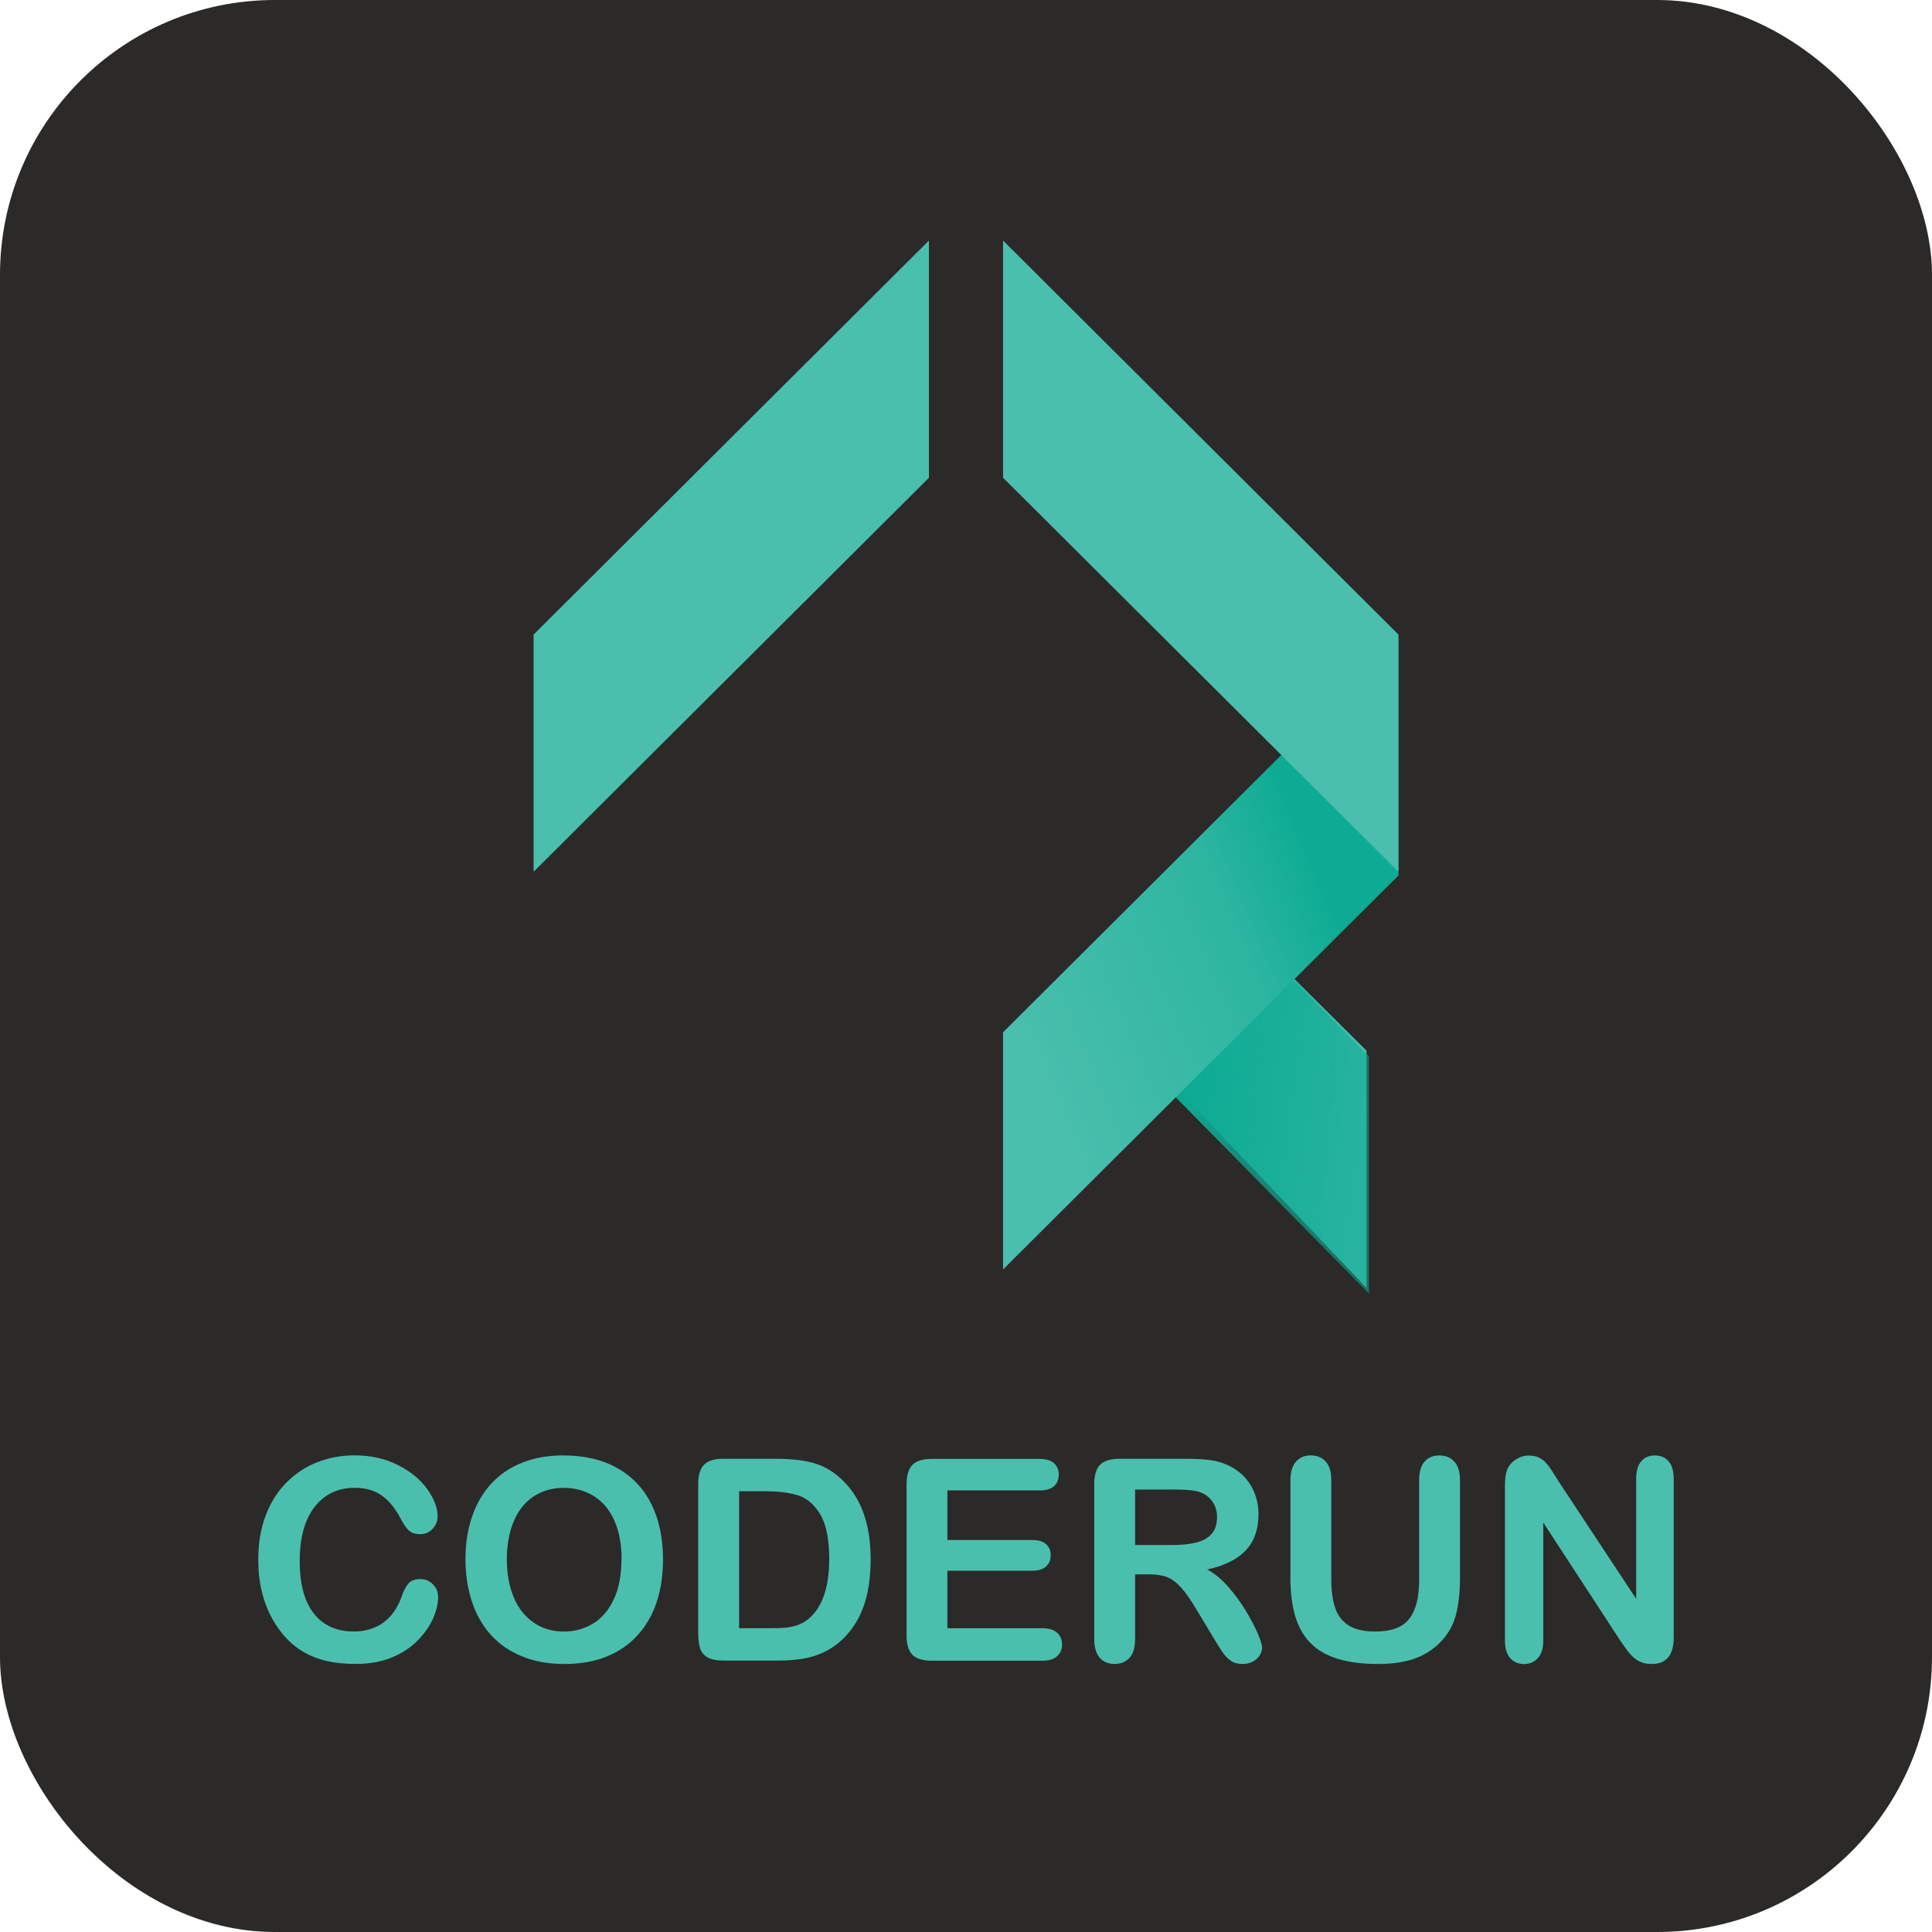 <?xml version="1.0" encoding="UTF-8"?>
<!DOCTYPE svg PUBLIC "-//W3C//DTD SVG 1.1//EN" "http://www.w3.org/Graphics/SVG/1.1/DTD/svg11.dtd">
<!-- Creator: CorelDRAW 2021 (64-Bit) -->
<svg xmlns="http://www.w3.org/2000/svg" xml:space="preserve" width="14.056mm" height="14.056mm" version="1.1" style="shape-rendering:geometricPrecision; text-rendering:geometricPrecision; image-rendering:optimizeQuality; fill-rule:evenodd; clip-rule:evenodd"
viewBox="0 0 357.13 357.13"
 xmlns:xlink="http://www.w3.org/1999/xlink"
 xmlns:xodm="http://www.corel.com/coreldraw/odm/2003">
 <defs>
  <style type="text/css">
   <![CDATA[
    .fil0 {fill:#2B2A29}
    .fil2 {fill:#0DAB93}
    .fil4 {fill:#4BBFAE}
    .fil5 {fill:#4BBFAE;fill-rule:nonzero}
    .fil3 {fill:url(#id2)}
    .fil1 {fill:url(#id3)}
   ]]>
  </style>
     <mask id="id0">
  <linearGradient id="id1" gradientUnits="userSpaceOnUse" x1="219.95" y1="202.15" x2="253.08" y2="205.59">
   <stop offset="0" style="stop-opacity:0.984; stop-color:white"/>
   <stop offset="0.302" style="stop-opacity:0.773; stop-color:white"/>
   <stop offset="1" style="stop-opacity:0.561; stop-color:white"/>
  </linearGradient>
      <rect style="fill:url(#id1)" x="214.86" y="163.53" width="40.73" height="78.13"/>
     </mask>
  <linearGradient id="id2" gradientUnits="userSpaceOnUse" x1="246.43" y1="167.26" x2="186.21" y2="192.58">
   <stop offset="0" style="stop-opacity:1; stop-color:#0DAB93"/>
   <stop offset="0.278" style="stop-opacity:1; stop-color:#2CB5A0"/>
   <stop offset="1" style="stop-opacity:1; stop-color:#4BBFAE"/>
  </linearGradient>
  <linearGradient id="id3" gradientUnits="objectBoundingBox" xlink:href="#id2" x1="15.973%" y1="43.043%" x2="99.454%" y2="63.129%">
  </linearGradient>
 </defs>
 <g id="Layer_x0020_1">
  <rect class="fil0" x="0" y="-0" width="357.13" height="357.13" rx="50.81" ry="50.81"/>
 </g>
 <g id="Layer_x0020_1_0">
  <g id="_2201695369264">
   <g>
    <polygon class="fil1" points="252.6,194.22 224.3,166.07 209.5,192.79 252.6,238.06 "/>
    <polygon class="fil1" points="171.95,189.88 98.88,117.06 98.88,160.9 171.95,233.72 "/>
    <polygon class="fil2" style="mask:url(#id0)" points="253.05,195.28 224.3,166.07 217.4,202.9 253.05,239.12 "/>
    <polygon class="fil3" points="185.42,190.81 258.5,117.99 258.5,161.83 185.42,234.65 "/>
    <polygon class="fil4" points="258.5,117.3 185.42,44.47 185.42,88.31 258.5,161.14 "/>
    <polygon class="fil4" points="98.64,117.3 171.71,44.47 171.71,88.31 98.64,161.14 "/>
   </g>
   <path class="fil5" d="M80.99 295.18c0,1.19 -0.29,2.47 -0.88,3.85 -0.58,1.38 -1.5,2.73 -2.76,4.06 -1.25,1.34 -2.86,2.41 -4.8,3.25 -1.95,0.82 -4.23,1.24 -6.82,1.24 -1.96,0 -3.75,-0.18 -5.37,-0.55 -1.61,-0.38 -3.07,-0.96 -4.39,-1.75 -1.31,-0.78 -2.53,-1.82 -3.63,-3.11 -0.98,-1.17 -1.82,-2.47 -2.52,-3.92 -0.69,-1.45 -1.21,-3.01 -1.56,-4.65 -0.35,-1.65 -0.52,-3.39 -0.52,-5.24 0,-3 0.43,-5.69 1.31,-8.06 0.87,-2.38 2.13,-4.41 3.75,-6.1 1.63,-1.68 3.53,-2.97 5.72,-3.86 2.19,-0.87 4.52,-1.32 7,-1.32 3.02,0 5.7,0.6 8.07,1.81 2.35,1.2 4.16,2.69 5.41,4.46 1.25,1.77 1.89,3.44 1.89,5.02 0,0.87 -0.31,1.62 -0.92,2.29 -0.61,0.66 -1.35,0.99 -2.22,0.99 -0.96,0 -1.69,-0.23 -2.17,-0.68 -0.49,-0.46 -1.02,-1.25 -1.61,-2.37 -0.99,-1.85 -2.15,-3.23 -3.48,-4.15 -1.33,-0.91 -2.97,-1.37 -4.92,-1.37 -3.11,0 -5.57,1.18 -7.41,3.53 -1.84,2.36 -2.76,5.71 -2.76,10.05 0,2.9 0.41,5.32 1.22,7.24 0.81,1.93 1.96,3.36 3.46,4.32 1.49,0.95 3.24,1.42 5.24,1.42 2.17,0 4,-0.54 5.5,-1.61 1.5,-1.08 2.63,-2.66 3.39,-4.75 0.32,-0.98 0.72,-1.78 1.2,-2.4 0.47,-0.61 1.23,-0.93 2.28,-0.93 0.9,0 1.68,0.32 2.32,0.95 0.64,0.63 0.96,1.41 0.96,2.33zm23.18 -26.14c3.87,0 7.19,0.78 9.96,2.35 2.77,1.56 4.87,3.79 6.3,6.69 1.42,2.89 2.13,6.28 2.13,10.18 0,2.88 -0.39,5.5 -1.17,7.86 -0.78,2.36 -1.94,4.4 -3.51,6.13 -1.56,1.73 -3.47,3.05 -5.75,3.97 -2.27,0.91 -4.87,1.37 -7.81,1.37 -2.92,0 -5.53,-0.47 -7.83,-1.42 -2.31,-0.94 -4.23,-2.27 -5.77,-3.98 -1.54,-1.71 -2.71,-3.77 -3.5,-6.18 -0.79,-2.41 -1.18,-5.01 -1.18,-7.8 0,-2.87 0.41,-5.49 1.23,-7.88 0.82,-2.39 2.01,-4.42 3.57,-6.11 1.55,-1.67 3.46,-2.96 5.7,-3.85 2.23,-0.89 4.78,-1.34 7.62,-1.34zm10.73 19.17c0,-2.73 -0.44,-5.1 -1.32,-7.1 -0.89,-2 -2.14,-3.51 -3.78,-4.54 -1.63,-1.02 -3.51,-1.54 -5.63,-1.54 -1.5,0 -2.9,0.29 -4.18,0.85 -1.28,0.57 -2.39,1.4 -3.31,2.48 -0.92,1.08 -1.65,2.47 -2.19,4.16 -0.53,1.69 -0.8,3.58 -0.8,5.69 0,2.12 0.27,4.03 0.8,5.75 0.54,1.71 1.29,3.14 2.26,4.26 0.98,1.13 2.09,1.97 3.35,2.53 1.27,0.56 2.65,0.84 4.16,0.84 1.94,0 3.71,-0.49 5.33,-1.45 1.61,-0.97 2.9,-2.46 3.86,-4.48 0.95,-2.01 1.43,-4.51 1.43,-7.46zm18.8 -18.55l9.84 0c2.56,0 4.76,0.23 6.59,0.71 1.84,0.48 3.5,1.37 4.99,2.68 3.88,3.33 5.82,8.38 5.82,15.17 0,2.24 -0.19,4.28 -0.58,6.13 -0.39,1.85 -1,3.52 -1.8,5 -0.82,1.48 -1.86,2.81 -3.14,3.98 -1,0.89 -2.09,1.61 -3.28,2.15 -1.19,0.55 -2.47,0.93 -3.83,1.15 -1.36,0.22 -2.91,0.33 -4.62,0.33l-9.85 0c-1.37,0 -2.41,-0.21 -3.11,-0.63 -0.69,-0.42 -1.15,-1 -1.35,-1.76 -0.22,-0.75 -0.32,-1.73 -0.32,-2.93l0 -27.36c0,-1.62 0.37,-2.8 1.09,-3.53 0.73,-0.73 1.91,-1.1 3.54,-1.1zm2.92 5.99l0 25.32 5.73 0c1.25,0 2.24,-0.03 2.95,-0.1 0.71,-0.07 1.45,-0.23 2.21,-0.5 0.76,-0.28 1.42,-0.66 1.98,-1.15 2.53,-2.14 3.79,-5.82 3.79,-11.04 0,-3.68 -0.56,-6.44 -1.67,-8.27 -1.11,-1.83 -2.48,-3 -4.11,-3.5 -1.63,-0.5 -3.6,-0.75 -5.9,-0.75l-4.99 0zm55.52 -0.15l-17.02 0 0 9.17 15.67 0c1.15,0 2.01,0.26 2.58,0.77 0.57,0.51 0.85,1.2 0.85,2.04 0,0.84 -0.28,1.54 -0.83,2.07 -0.56,0.53 -1.43,0.8 -2.6,0.8l-15.67 0 0 10.63 17.6 0c1.19,0 2.08,0.28 2.69,0.83 0.6,0.55 0.91,1.29 0.91,2.2 0,0.87 -0.3,1.6 -0.91,2.14 -0.6,0.55 -1.49,0.83 -2.69,0.83l-20.52 0c-1.64,0 -2.82,-0.37 -3.54,-1.1 -0.72,-0.73 -1.08,-1.91 -1.08,-3.53l0 -28.04c0,-1.08 0.17,-1.97 0.49,-2.66 0.32,-0.69 0.82,-1.19 1.51,-1.5 0.69,-0.31 1.56,-0.47 2.63,-0.47l19.94 0c1.21,0 2.1,0.27 2.69,0.8 0.58,0.54 0.87,1.24 0.87,2.1 0,0.89 -0.29,1.6 -0.87,2.13 -0.58,0.53 -1.48,0.8 -2.69,0.8zm20.33 15.52l-2.65 0 0 11.96c0,1.58 -0.35,2.74 -1.04,3.48 -0.7,0.75 -1.61,1.12 -2.72,1.12 -1.21,0 -2.14,-0.39 -2.8,-1.17 -0.66,-0.78 -0.99,-1.92 -0.99,-3.43l0 -28.69c0,-1.62 0.36,-2.8 1.09,-3.53 0.73,-0.73 1.91,-1.1 3.53,-1.1l12.29 0c1.69,0 3.14,0.07 4.35,0.22 1.21,0.15 2.29,0.43 3.25,0.88 1.17,0.5 2.21,1.2 3.11,2.11 0.89,0.92 1.58,1.99 2.04,3.19 0.47,1.21 0.7,2.5 0.7,3.86 0,2.77 -0.78,5 -2.35,6.67 -1.57,1.66 -3.95,2.84 -7.13,3.53 1.34,0.71 2.62,1.76 3.85,3.15 1.21,1.39 2.31,2.87 3.26,4.44 0.95,1.57 1.7,2.98 2.24,4.25 0.53,1.26 0.8,2.13 0.8,2.6 0,0.49 -0.16,0.97 -0.47,1.46 -0.32,0.49 -0.74,0.87 -1.29,1.15 -0.54,0.28 -1.17,0.42 -1.89,0.42 -0.84,0 -1.55,-0.2 -2.13,-0.6 -0.57,-0.4 -1.07,-0.9 -1.49,-1.51 -0.41,-0.61 -0.98,-1.51 -1.69,-2.69l-3.03 -5.04c-1.09,-1.84 -2.06,-3.24 -2.91,-4.21 -0.86,-0.97 -1.73,-1.63 -2.61,-1.99 -0.88,-0.35 -1.99,-0.53 -3.33,-0.53zm4.32 -15.68l-6.97 0 0 10.26 6.76 0c1.81,0 3.34,-0.15 4.58,-0.47 1.23,-0.32 2.18,-0.85 2.83,-1.61 0.65,-0.75 0.98,-1.8 0.98,-3.12 0,-1.04 -0.26,-1.95 -0.79,-2.74 -0.52,-0.79 -1.25,-1.38 -2.19,-1.77 -0.88,-0.38 -2.61,-0.56 -5.21,-0.56zm21.75 16.2l0 -17.93c0,-1.53 0.35,-2.67 1.03,-3.43 0.69,-0.76 1.59,-1.15 2.71,-1.15 1.16,0 2.09,0.38 2.78,1.15 0.69,0.76 1.03,1.91 1.03,3.43l0 18.34c0,2.09 0.23,3.83 0.7,5.23 0.46,1.4 1.29,2.48 2.47,3.26 1.19,0.77 2.85,1.15 4.98,1.15 2.95,0 5.04,-0.78 6.26,-2.35 1.22,-1.57 1.83,-3.95 1.83,-7.13l0 -18.49c0,-1.54 0.34,-2.69 1.01,-3.45 0.68,-0.76 1.59,-1.13 2.73,-1.13 1.13,0 2.05,0.37 2.75,1.13 0.7,0.75 1.06,1.91 1.06,3.45l0 17.93c0,2.92 -0.29,5.36 -0.85,7.3 -0.57,1.95 -1.64,3.67 -3.22,5.14 -1.35,1.25 -2.93,2.16 -4.73,2.74 -1.8,0.57 -3.9,0.86 -6.31,0.86 -2.86,0 -5.33,-0.31 -7.4,-0.93 -2.07,-0.61 -3.75,-1.58 -5.05,-2.87 -1.31,-1.29 -2.26,-2.96 -2.88,-4.98 -0.6,-2.02 -0.91,-4.45 -0.91,-7.26zm49.39 -17.97l14.52 21.98 0 -22.19c0,-1.44 0.31,-2.52 0.93,-3.24 0.62,-0.72 1.45,-1.08 2.5,-1.08 1.07,0 1.94,0.36 2.56,1.08 0.63,0.72 0.94,1.81 0.94,3.25l0 29.32c0,3.27 -1.35,4.9 -4.06,4.9 -0.68,0 -1.29,-0.09 -1.83,-0.29 -0.54,-0.19 -1.05,-0.5 -1.52,-0.92 -0.48,-0.42 -0.91,-0.92 -1.32,-1.49 -0.41,-0.56 -0.82,-1.15 -1.22,-1.74l-14.16 -21.71 0 21.83c0,1.43 -0.33,2.5 -0.99,3.23 -0.67,0.73 -1.52,1.1 -2.55,1.1 -1.07,0 -1.93,-0.37 -2.57,-1.1 -0.65,-0.74 -0.97,-1.81 -0.97,-3.22l0 -28.75c0,-1.22 0.14,-2.18 0.41,-2.87 0.32,-0.76 0.86,-1.39 1.61,-1.88 0.74,-0.48 1.55,-0.72 2.41,-0.72 0.68,0 1.27,0.11 1.75,0.33 0.49,0.22 0.91,0.52 1.28,0.89 0.36,0.37 0.74,0.85 1.12,1.45 0.38,0.59 0.78,1.21 1.19,1.86z"/>
  </g>
 </g>
</svg>
